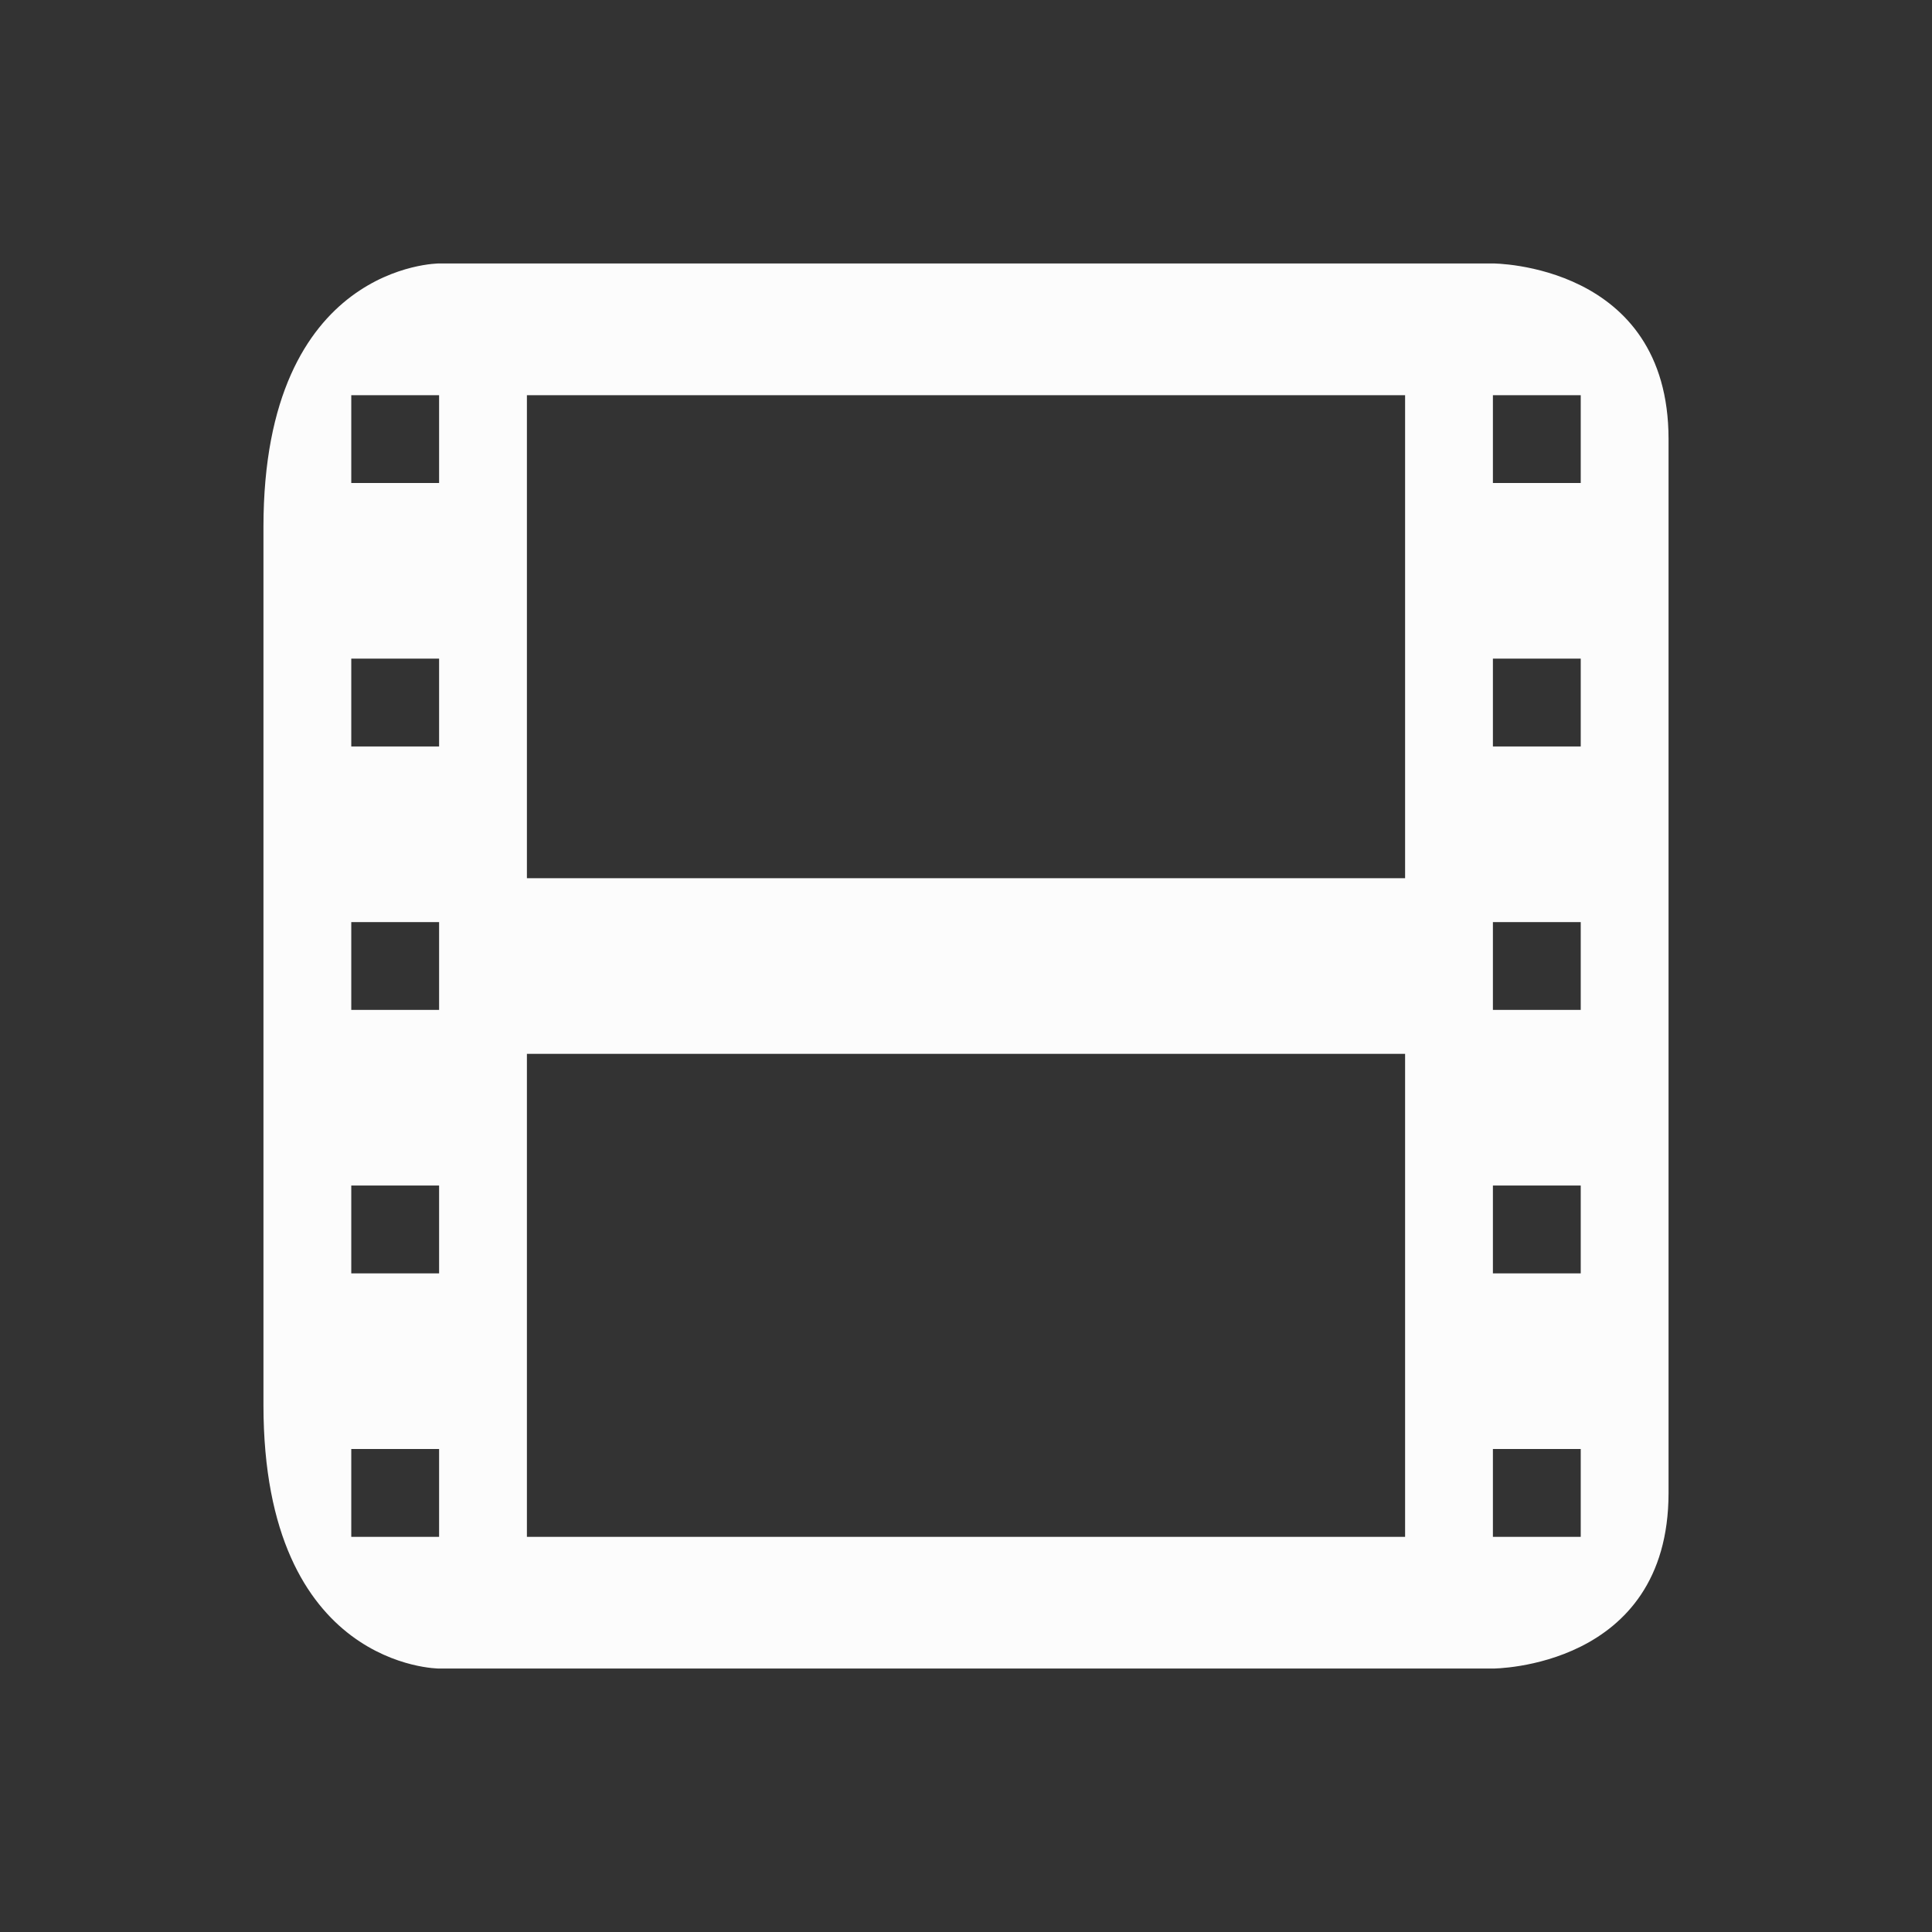 <svg xmlns="http://www.w3.org/2000/svg" viewBox="0 0 22 22">
  <rect x="0" y="0" width="22" height="22" fill="#333333" stroke="none"/>
  <defs id="defs3051">
<style type="text/css" id="current-color-scheme">.ColorScheme-Text {color:#fcfcfc;}</style>
  </defs>
 <path 
    style="fill:currentColor;fill-opacity:1;stroke:none" 
    d="m 547.571,748.934 c 0,3 0,7 0,10 0,3 2,3 2,3 h 1 10 1 c 0,0 2,0 2,-2 0,-2 0,-10 0,-12 0,-2 -2,-2 -2,-2 h -1 -10 -1 c 0,0 -2,0 -2,3 z m 1,-1.5 h 1 v 1 h -1 z m 2,0 h 10 v 5.5 h -10 z m 11,0 h 1 v 1 h -1 z m -13,3 h 1 v 1 h -1 z m 13,0 h 1 v 1 h -1 z m -13,3 h 1 v 1 h -1 z m 13,0 h 1 v 1 h -1 z m -11,1.5 h 10 v 5.5 h -10 z m -2,1.5 h 1 v 1 h -1 z m 13,0 h 1 v 1 h -1 z m -13,3 h 1 v 1 h -1 z m 13,0 h 1 v 1 h -1 z" transform="translate(-544.571-742.934)"
    class="ColorScheme-Text"
    />  
</svg>
